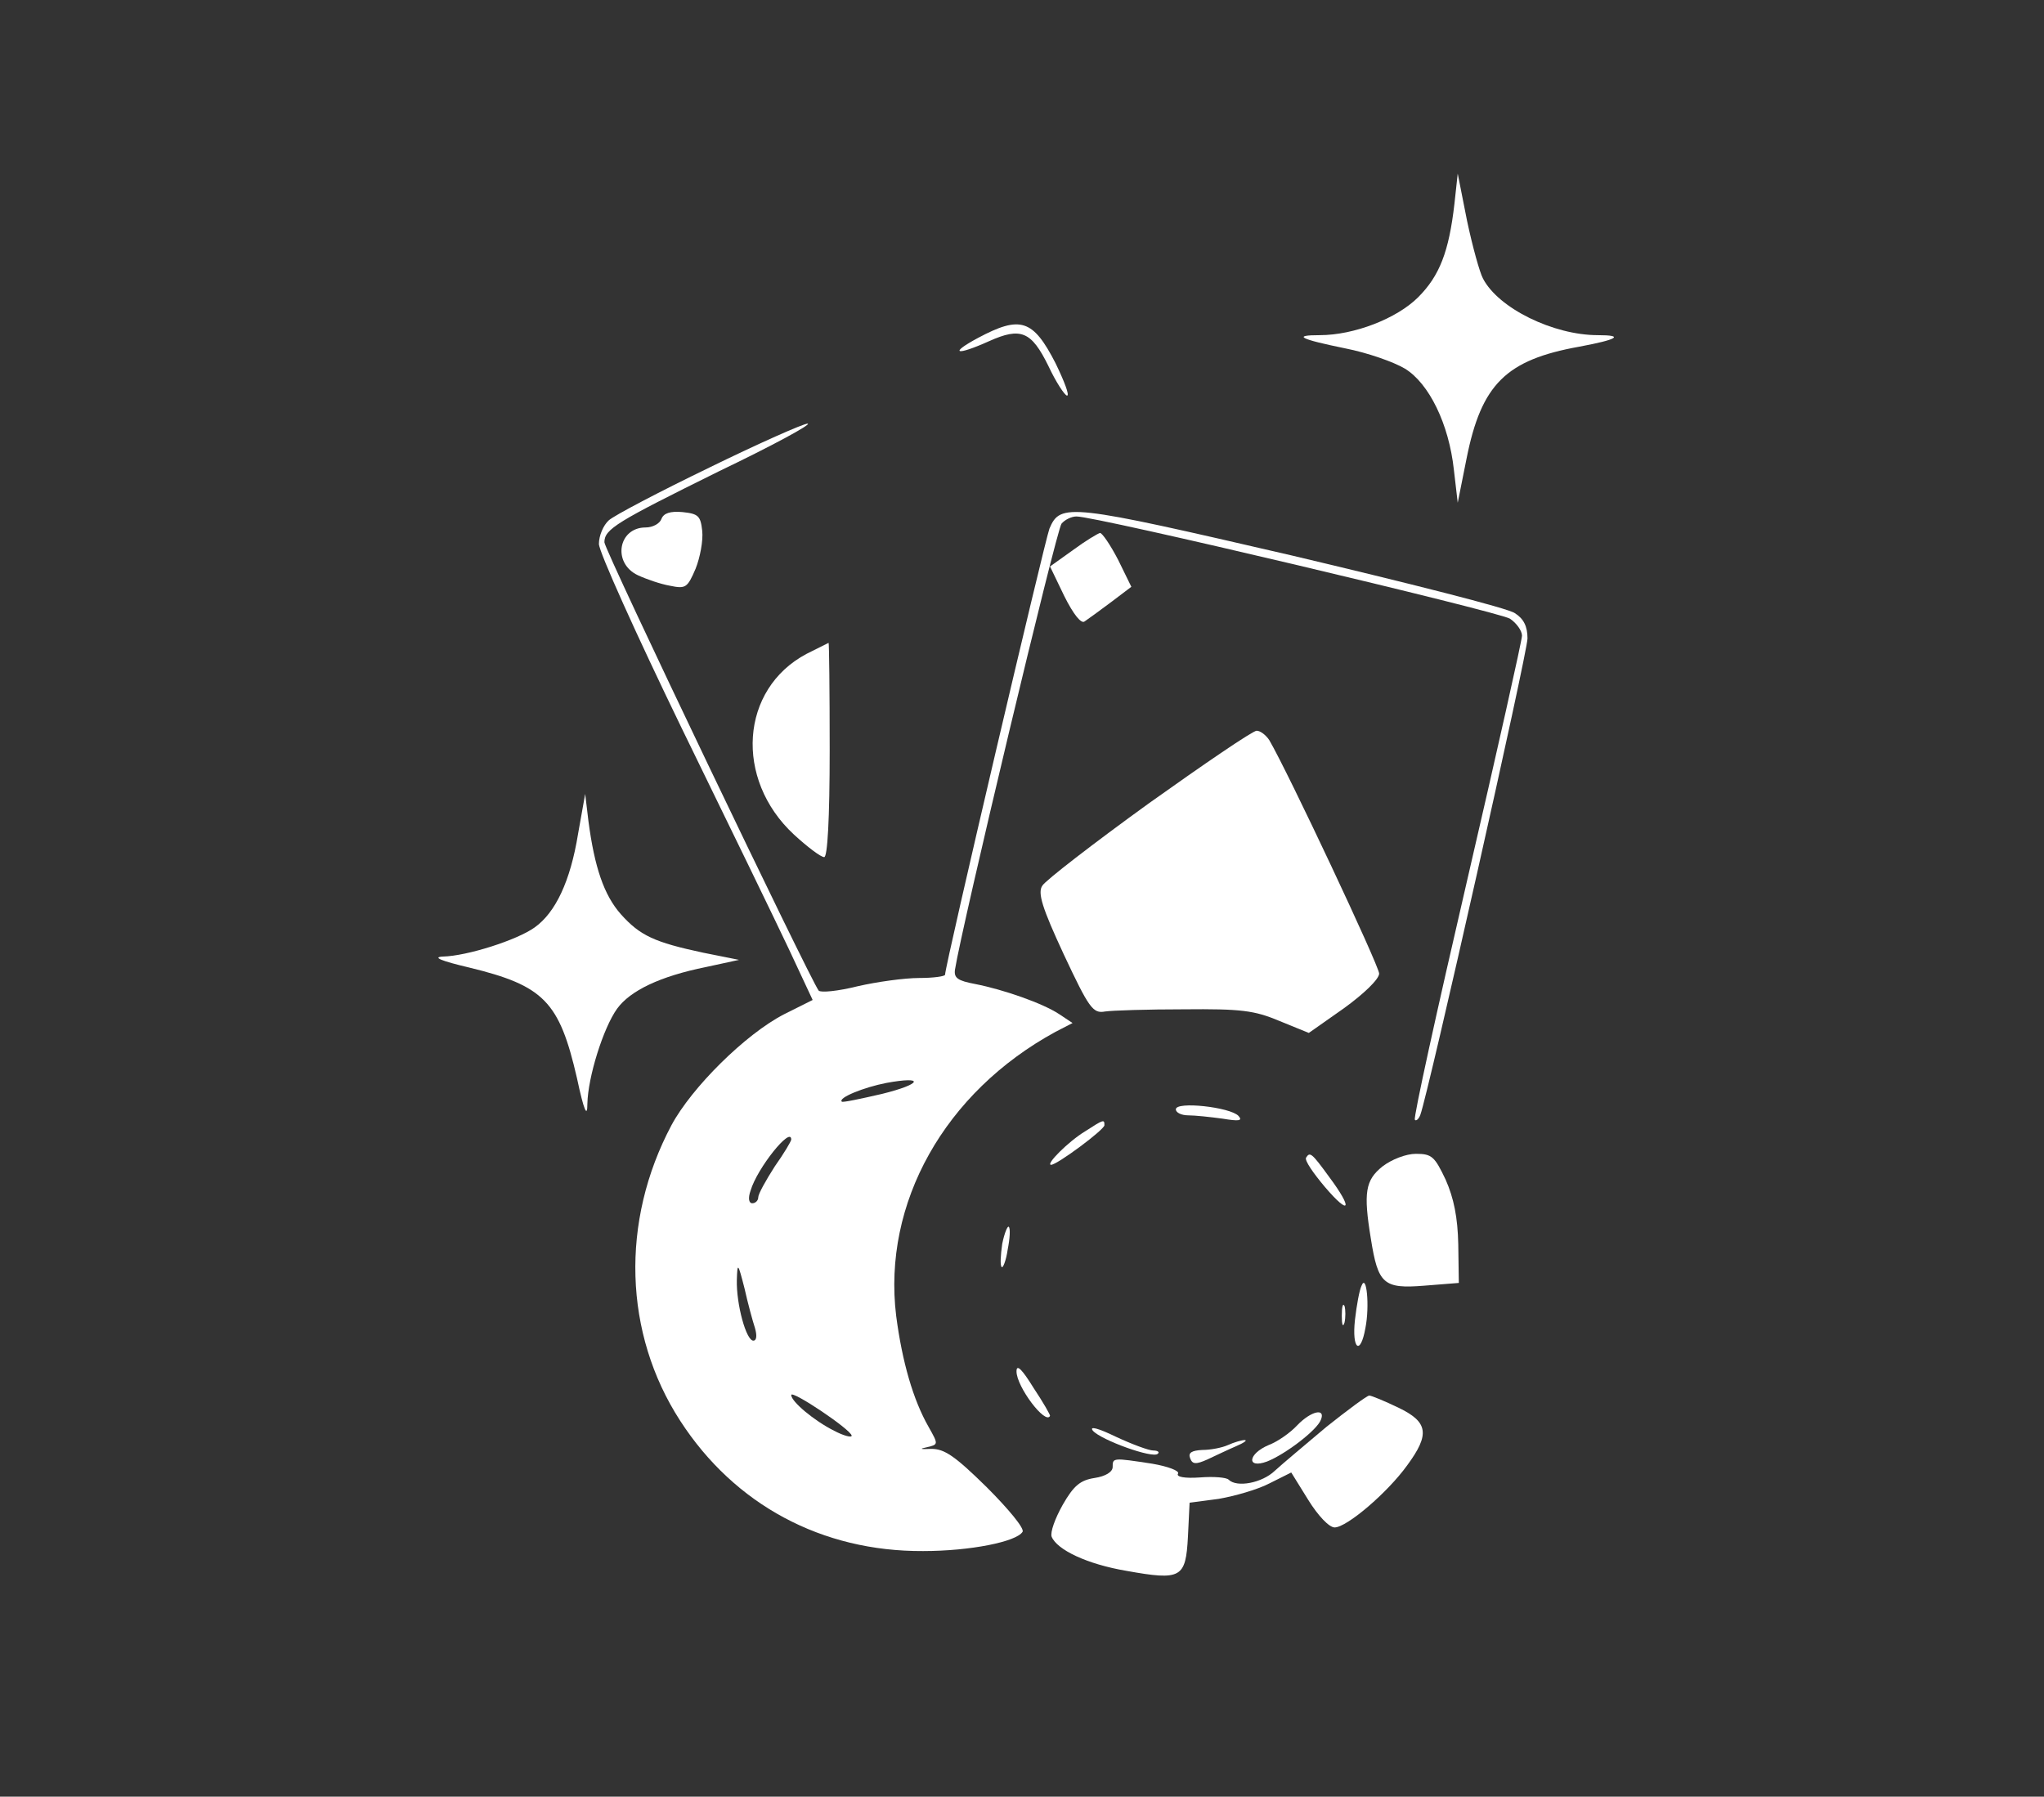 <?xml version="1.0" standalone="no"?>
<!DOCTYPE svg PUBLIC "-//W3C//DTD SVG 20010904//EN"
 "http://www.w3.org/TR/2001/REC-SVG-20010904/DTD/svg10.dtd">
<svg id="svg" version="1.0" xmlns="http://www.w3.org/2000/svg"
 width="372pt" height="327pt" viewBox="0 0 372 327"
 preserveAspectRatio="xMidYMid meet">

<rect x="0" y="0" width="372" height="327" fill="#333333" stroke="none"/>

<g transform="translate(0,327) scale(0.1,-0.1)"
fill="#fff" stroke="none">
<path d="M2647 2899 c-10 -87 -27 -131 -66 -170 -39 -39 -117 -69 -179 -69
-50 0 -37 -7 46 -24 41 -8 89 -25 109 -37 44 -27 80 -101 89 -184 l7 -60 16
80 c27 136 72 180 205 204 70 13 83 21 34 21 -81 0 -181 49 -209 103 -6 11
-19 58 -29 105 l-17 86 -6 -55z"/>
<path d="M1780 2655 c-54 -29 -40 -33 20 -6 58 26 77 18 108 -45 14 -30 30
-54 34 -54 5 0 -5 26 -21 59 -41 80 -64 87 -141 46z"/>
<path d="M1291 2419 c-91 -44 -173 -87 -183 -96 -10 -9 -18 -28 -18 -43 0 -14
68 -165 151 -336 83 -170 171 -351 195 -402 l43 -92 -52 -26 c-70 -36 -168
-133 -205 -202 -93 -175 -87 -379 16 -538 99 -153 258 -238 442 -237 86 0 170
17 181 35 4 6 -26 42 -65 81 -58 57 -77 70 -101 70 -20 -1 -23 0 -8 3 21 5 21
5 3 37 -28 49 -48 118 -59 202 -25 205 88 407 290 517 l31 16 -24 16 c-30 20
-102 45 -153 55 -32 6 -39 11 -37 26 12 77 185 802 194 812 6 7 18 13 27 13
33 1 767 -173 789 -186 12 -8 22 -22 22 -31 0 -8 -45 -209 -100 -446 -55 -237
-98 -432 -95 -435 2 -3 7 1 10 9 15 41 195 841 195 867 0 22 -7 36 -23 46 -12
9 -195 55 -406 105 -406 94 -421 96 -441 49 -8 -20 -190 -795 -190 -812 0 -3
-21 -6 -47 -6 -27 0 -77 -7 -112 -15 -36 -9 -67 -12 -71 -8 -15 19 -390 802
-390 816 0 24 22 37 208 129 98 47 170 86 162 87 -8 0 -89 -36 -179 -80z m314
-1140 c-39 -9 -72 -16 -73 -14 -7 7 40 26 81 34 71 13 65 -2 -8 -20z m-165
-83 c0 -3 -13 -25 -30 -49 -16 -25 -30 -50 -30 -56 0 -6 -5 -11 -11 -11 -6 0
-8 9 -3 23 12 41 74 118 74 93z m-66 -343 c4 -14 3 -23 -3 -23 -13 0 -31 66
-30 110 1 33 2 32 14 -15 6 -27 15 -60 19 -72z m176 -196 c0 -4 -15 0 -32 9
-36 18 -78 53 -78 65 0 10 109 -63 110 -74z"/>
<path d="M1204 2326 c-3 -9 -16 -16 -29 -16 -50 0 -61 -65 -14 -87 15 -7 41
-16 58 -19 29 -6 32 -4 47 31 8 20 14 51 12 69 -3 27 -7 31 -36 34 -22 2 -34
-2 -38 -12z"/>
<path d="M1953 2269 l-42 -30 26 -54 c17 -34 31 -51 37 -46 6 4 28 20 48 35
l37 28 -24 49 c-14 27 -29 49 -33 49 -4 -1 -26 -14 -49 -31z"/>
<path d="M1468 2080 c-121 -64 -132 -228 -23 -329 25 -23 49 -41 55 -41 6 0
10 69 10 195 0 107 -1 195 -2 195 -2 -1 -20 -10 -40 -20z"/>
<path d="M2091 1808 c-101 -73 -189 -141 -194 -150 -9 -13 0 -41 39 -125 46
-98 53 -108 75 -104 13 2 78 4 144 4 103 1 128 -2 173 -21 l54 -22 64 45 c36
26 64 53 64 63 0 14 -166 367 -200 425 -6 9 -16 17 -23 17 -7 0 -95 -60 -196
-132z"/>
<path d="M1052 1752 c-14 -86 -41 -143 -79 -170 -32 -23 -123 -52 -167 -53
-20 -1 -3 -8 48 -20 136 -33 164 -62 196 -201 13 -61 19 -73 19 -47 1 49 29
138 54 173 24 33 78 59 162 76 l60 13 -65 13 c-89 19 -115 31 -150 70 -31 35
-48 86 -59 169 l-6 50 -13 -73z"/>
<path d="M2140 1251 c0 -6 10 -11 23 -11 12 0 40 -3 62 -6 30 -5 37 -4 29 5
-15 16 -114 27 -114 12z"/>
<path d="M1975 1211 c-30 -18 -73 -61 -62 -61 11 0 97 64 97 72 0 11 -1 11
-35 -11z"/>
<path d="M2377 1163 c-3 -5 13 -28 34 -53 46 -54 52 -41 8 18 -32 44 -35 46
-42 35z"/>
<path d="M2516 1147 c-31 -25 -35 -47 -21 -132 13 -82 23 -91 97 -85 l63 5 -1
70 c-1 49 -8 84 -23 118 -20 42 -25 47 -54 47 -18 0 -44 -10 -61 -23z"/>
<path d="M1824 1006 c-3 -21 -4 -39 -1 -42 2 -3 8 11 11 32 4 20 5 38 2 41 -2
3 -8 -11 -12 -31z"/>
<path d="M2478 930 c-4 -8 -9 -36 -12 -62 -6 -54 10 -66 19 -15 8 40 2 100 -7
77z"/>
<path d="M2442 875 c0 -16 2 -22 5 -12 2 9 2 23 0 30 -3 6 -5 -1 -5 -18z"/>
<path d="M1850 774 c0 -28 53 -98 61 -81 1 1 -12 24 -30 51 -21 34 -31 44 -31
30z"/>
<path d="M2414 673 c-38 -32 -81 -68 -94 -80 -23 -22 -69 -31 -84 -16 -4 4
-27 6 -52 4 -28 -2 -44 1 -40 7 3 5 -18 13 -47 18 -72 11 -72 11 -72 -6 0 -9
-13 -17 -33 -20 -26 -4 -38 -14 -58 -49 -14 -25 -23 -50 -20 -58 10 -24 65
-50 136 -62 100 -18 108 -13 112 62 l3 62 53 7 c29 5 71 17 92 28 l40 20 31
-50 c18 -29 38 -50 48 -50 22 0 96 63 132 113 42 57 38 79 -16 105 -25 12 -49
22 -53 22 -4 0 -39 -26 -78 -57z"/>
<path d="M2361 676 c-13 -14 -36 -30 -52 -36 -38 -16 -41 -44 -3 -30 33 13 91
57 98 76 9 22 -18 16 -43 -10z"/>
<path d="M1989 666 c15 -17 109 -51 118 -42 4 3 0 6 -8 6 -8 0 -38 11 -68 25
-33 16 -49 20 -42 11z"/>
<path d="M2235 640 c-11 -5 -32 -9 -47 -9 -19 -1 -26 -5 -22 -15 4 -11 10 -12
32 -2 15 7 38 18 52 24 14 6 21 11 15 11 -5 0 -19 -4 -30 -9z"/>
</g>
</svg>
